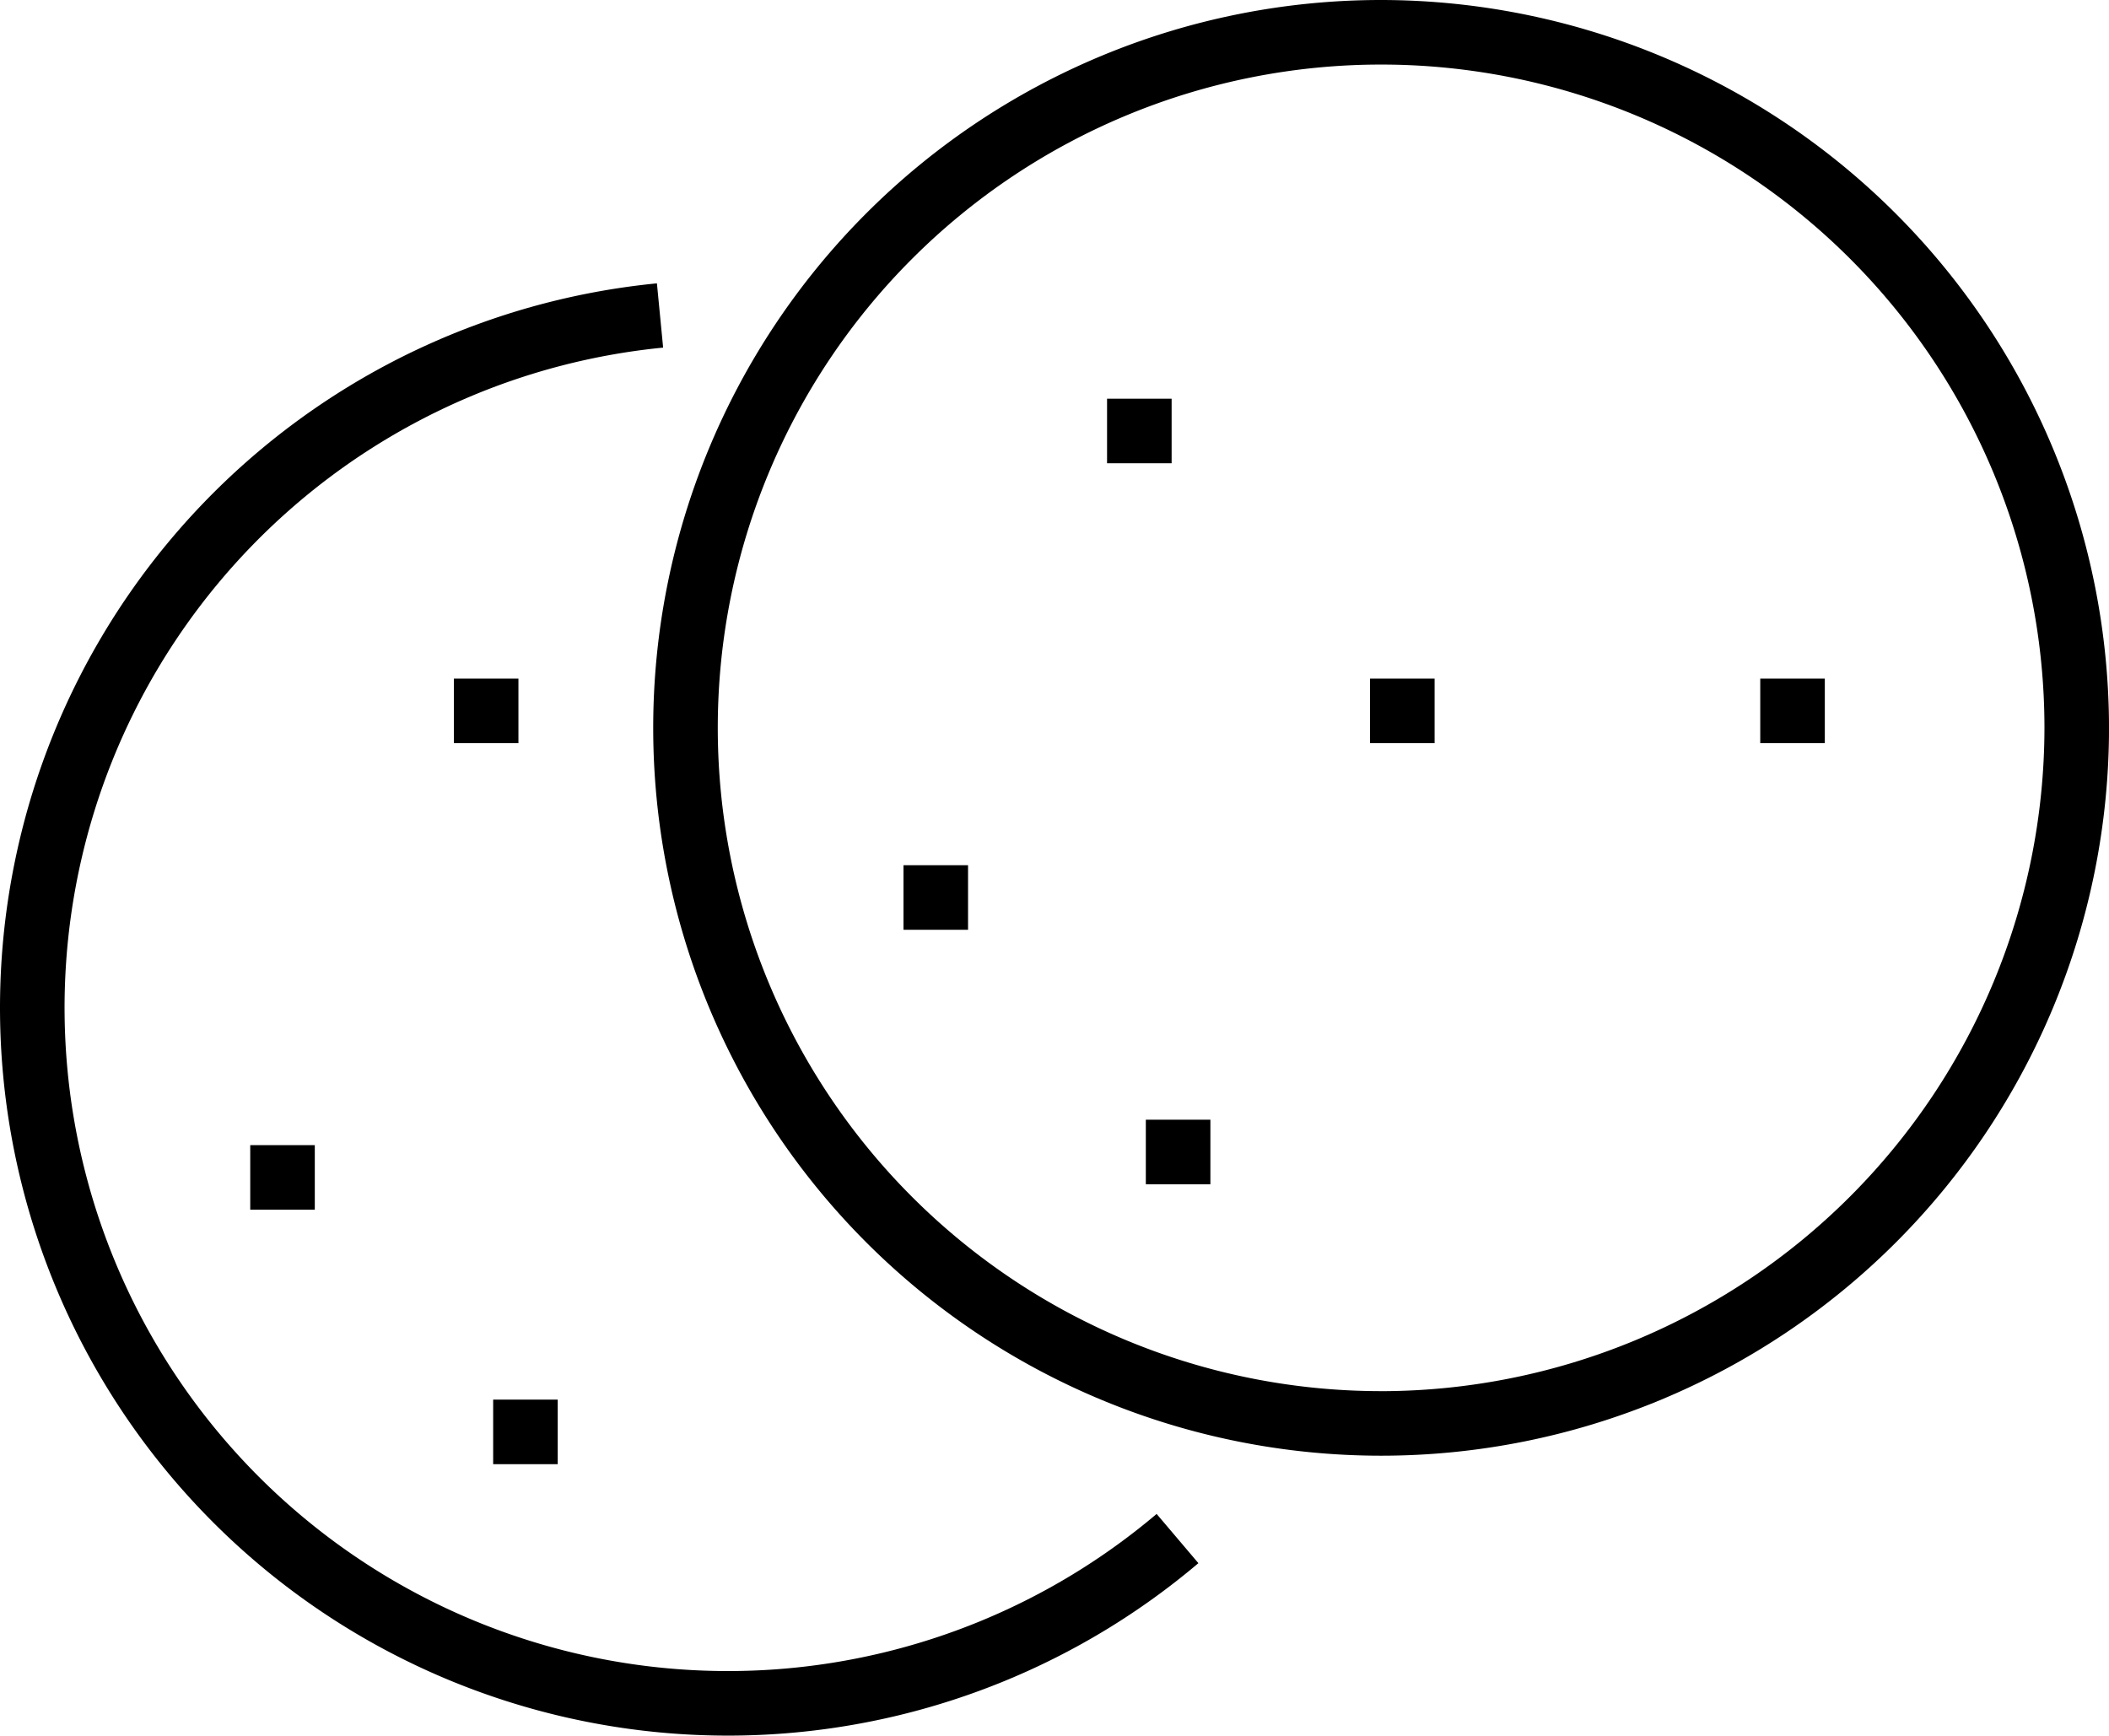 <svg xmlns="http://www.w3.org/2000/svg" width="113.678" height="93.559" viewBox="0 0 113.678 93.559"><g transform="translate(13.488 61.729)"><rect width="3.48" height="3.48"/></g><g transform="translate(24.464 36.581)"><rect width="3.48" height="3.48"/></g><g transform="translate(26.582 75.447)"><rect width="3.48" height="3.48"/></g><g transform="translate(0 15.274)"><path d="M62.344,180.435a35.756,35.756,0,1,1-26.6-62.871l-.335-3.464a39.236,39.236,0,1,0,29.186,68.989Z" transform="translate(0 -114.1)"/></g><g transform="translate(48.699 46.64)"><rect width="3.48" height="3.48"/></g><g transform="translate(73.847 36.581)"><rect width="3.48" height="3.48"/></g><g transform="translate(94.88 36.581)"><rect width="3.48" height="3.48"/></g><g transform="translate(59.672 21.492)"><rect width="3.48" height="3.48"/></g><g transform="translate(61.762 60.358)"><rect width="3.48" height="3.48"/></g><g transform="translate(35.209 0)"><path d="M197.813,45.308a39.235,39.235,0,1,0,39.235,39.235A39.279,39.279,0,0,0,197.813,45.308Zm0,74.99a35.755,35.755,0,1,1,35.755-35.755A35.8,35.8,0,0,1,197.813,120.3Z" transform="translate(-158.578 -45.308)"/></g></svg>